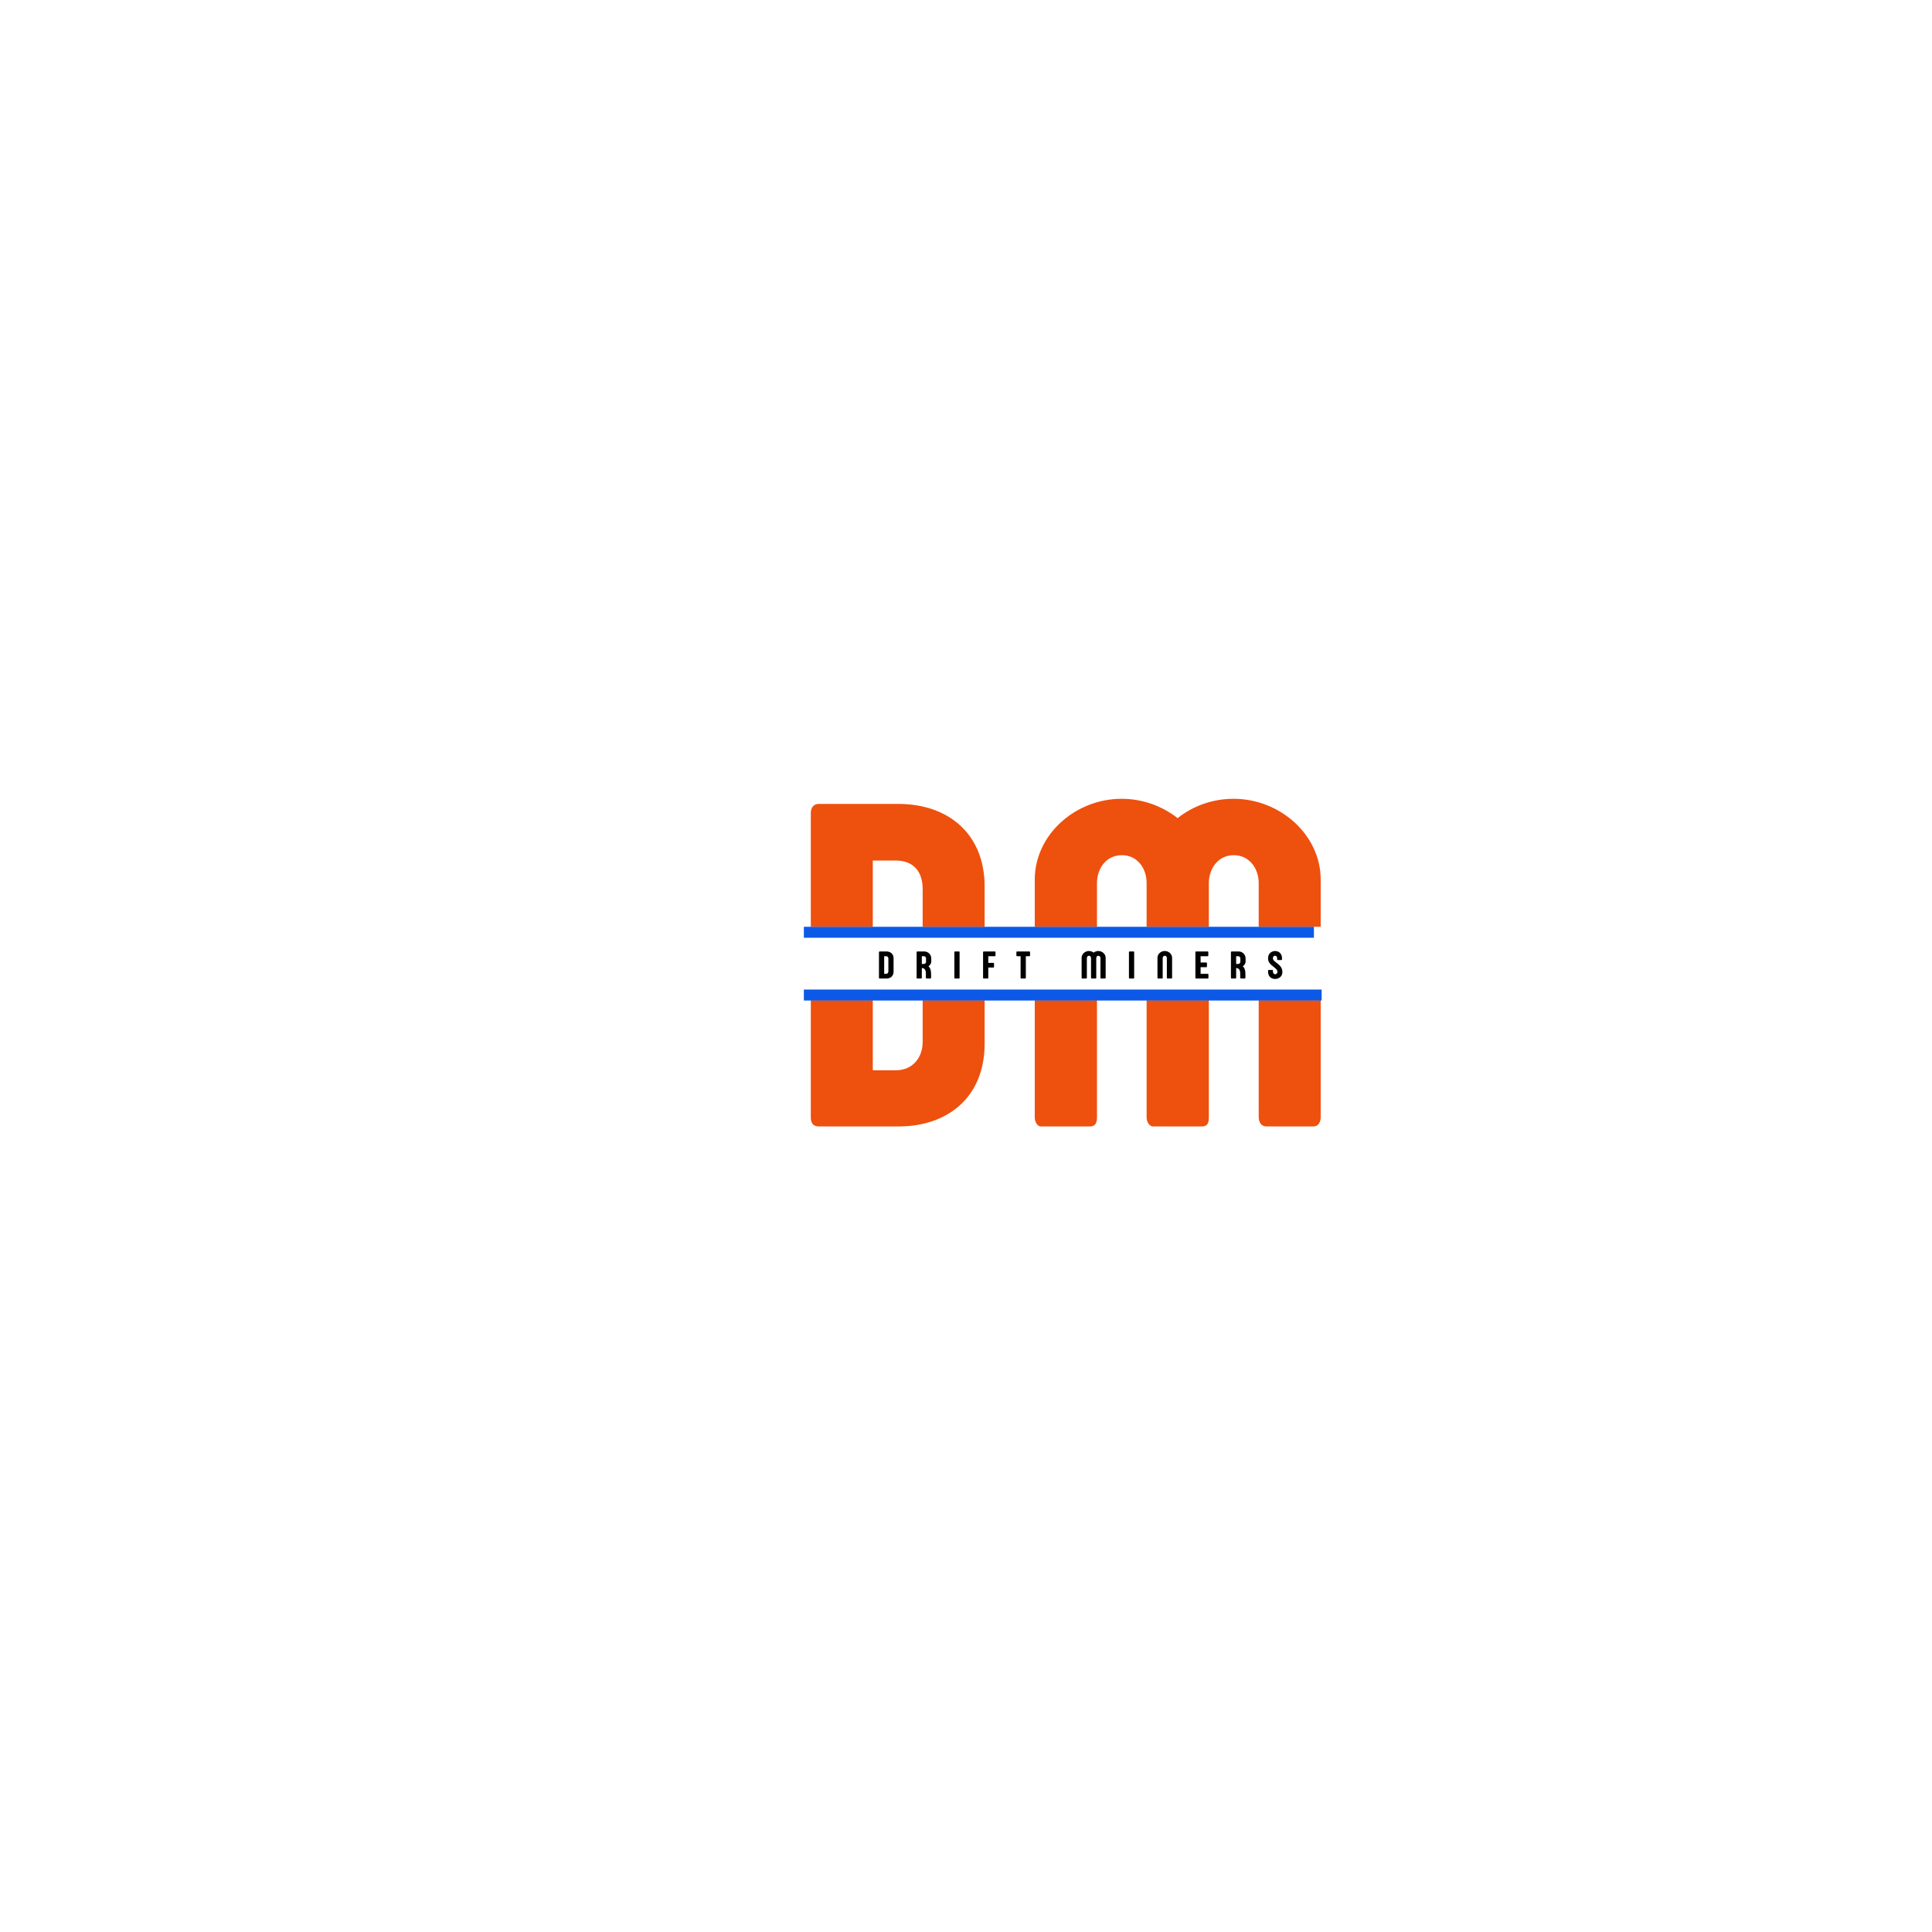 <svg xmlns="http://www.w3.org/2000/svg" xmlns:xlink="http://www.w3.org/1999/xlink" width="500" zoomAndPan="magnify" viewBox="0 0 375 375" height="500" preserveAspectRatio="xMidYMid meet" version="1.0"><defs><g/><clipPath id="id1"><path d="M 156.027 179.887 L 256.527 179.887 L 256.527 194.137 L 156.027 194.137 Z M 156.027 179.887 " clip-rule="nonzero"/></clipPath></defs><rect x="-37.5" width="450" fill="#ffffff" y="-37.5" height="450" fill-opacity="1"/><rect x="-37.5" width="450" fill="#ffffff" y="-37.5" height="450" fill-opacity="1"/><rect x="-37.5" width="450" fill="#ffffff" y="-37.5" height="450" fill-opacity="1"/><g fill="#ee500e" fill-opacity="1"><g transform="translate(102.904, 218.639)"><g/></g></g><g fill="#ee500e" fill-opacity="1"><g transform="translate(128.516, 218.639)"><g/></g></g><g fill="#ee500e" fill-opacity="1"><g transform="translate(154.12, 218.639)"><g><path d="M 15.289 -51.605 L 19.766 -51.605 C 22.84 -51.605 24.969 -49.844 24.969 -46.043 L 24.969 -16.418 C 24.969 -13.344 23.023 -10.992 19.992 -10.902 L 15.289 -10.902 Z M 3.258 -1.719 C 3.258 -0.633 3.754 0 4.793 0 L 20.578 0 C 29.805 -0.09 36.996 -5.652 36.996 -16.055 L 36.996 -46.543 C 36.996 -56.898 29.852 -62.508 20.488 -62.598 L 4.793 -62.598 C 3.844 -62.598 3.258 -61.918 3.258 -60.836 Z M 3.258 -1.719 "/></g></g></g><g fill="#ee500e" fill-opacity="1"><g transform="translate(197.998, 218.639)"><g><path d="M 46.316 -1.809 C 46.316 -0.859 46.812 0 47.762 0 L 56.945 0 C 57.941 0 58.348 -0.906 58.348 -1.809 L 58.348 -47.898 C 58.348 -56.582 50.477 -63.594 41.43 -63.594 C 37.359 -63.594 33.516 -62.191 30.574 -59.84 C 27.59 -62.191 23.746 -63.594 19.719 -63.594 C 10.676 -63.594 2.848 -56.582 2.848 -47.898 L 2.848 -1.766 C 2.848 -0.812 3.391 0 4.027 0 L 13.57 0 C 14.656 0 14.926 -0.77 14.926 -1.766 L 14.926 -47.219 C 14.926 -50.07 16.691 -52.648 19.766 -52.648 C 22.797 -52.648 24.559 -50.07 24.559 -47.219 L 24.559 -1.766 C 24.559 -0.812 25.148 0 25.781 0 L 35.324 0 C 36.41 0 36.637 -0.77 36.637 -1.719 L 36.637 -47.402 C 36.727 -50.16 38.492 -52.648 41.477 -52.648 C 44.508 -52.648 46.316 -50.07 46.316 -47.219 Z M 46.316 -1.809 "/></g></g></g><g clip-path="url(#id1)"><path fill="#ffffff" d="M 156.039 179.887 L 256.516 179.887 L 256.516 194.137 L 156.039 194.137 L 156.039 179.887 " fill-opacity="1" fill-rule="nonzero"/></g><g fill="#000000" fill-opacity="1"><g transform="translate(170.334, 189.933)"><g><path d="M 1.285 -4.336 L 1.66 -4.336 C 1.918 -4.336 2.098 -4.188 2.098 -3.867 L 2.098 -1.379 C 2.098 -1.121 1.934 -0.922 1.68 -0.914 L 1.285 -0.914 Z M 0.273 -0.145 C 0.273 -0.055 0.316 0 0.402 0 L 1.73 0 C 2.504 -0.008 3.109 -0.477 3.109 -1.348 L 3.109 -3.91 C 3.109 -4.781 2.508 -5.25 1.723 -5.258 L 0.402 -5.258 C 0.324 -5.258 0.273 -5.203 0.273 -5.109 Z M 0.273 -0.145 "/></g></g></g><g fill="#000000" fill-opacity="1"><g transform="translate(177.641, 189.933)"><g><path d="M 2.102 -3.258 C 2.102 -3 1.941 -2.828 1.637 -2.828 L 1.285 -2.828 L 1.285 -4.336 L 1.664 -4.336 C 1.926 -4.336 2.102 -4.16 2.102 -3.887 Z M 2.945 -0.004 C 3.047 -0.004 3.082 -0.094 3.082 -0.164 L 3.082 -0.848 C 3.082 -1.605 2.914 -2.086 2.574 -2.375 C 2.879 -2.582 3.117 -2.891 3.117 -3.344 L 3.117 -3.887 C 3.117 -4.645 2.527 -5.258 1.746 -5.258 L 0.402 -5.258 C 0.324 -5.258 0.273 -5.203 0.273 -5.109 L 0.273 -0.141 C 0.273 -0.055 0.312 0 0.398 0 L 1.16 0 C 1.242 0 1.285 -0.055 1.285 -0.141 L 1.285 -2.043 C 1.805 -2.012 2.07 -1.703 2.07 -0.969 L 2.07 -0.176 C 2.07 -0.062 2.16 -0.004 2.246 -0.004 Z M 2.945 -0.004 "/></g></g></g><g fill="#000000" fill-opacity="1"><g transform="translate(184.97, 189.933)"><g><path d="M 1.285 -5.109 C 1.285 -5.203 1.246 -5.258 1.16 -5.258 L 0.398 -5.258 C 0.32 -5.258 0.273 -5.203 0.273 -5.109 L 0.273 -0.145 C 0.273 -0.055 0.312 0 0.398 0 L 1.16 0 C 1.246 0 1.285 -0.055 1.285 -0.145 Z M 1.285 -5.109 "/></g></g></g><g fill="#000000" fill-opacity="1"><g transform="translate(190.541, 189.933)"><g><path d="M 2.684 -5.121 C 2.684 -5.215 2.641 -5.258 2.582 -5.258 L 0.402 -5.258 C 0.324 -5.258 0.273 -5.203 0.273 -5.109 L 0.273 -0.145 C 0.273 -0.055 0.316 0 0.402 0 L 1.164 0 C 1.25 0 1.285 -0.055 1.285 -0.145 L 1.285 -2.129 L 2.285 -2.129 C 2.352 -2.129 2.398 -2.172 2.398 -2.262 L 2.398 -2.906 C 2.398 -3.004 2.344 -3.039 2.285 -3.039 L 1.285 -3.039 L 1.285 -4.336 L 2.582 -4.336 C 2.641 -4.336 2.684 -4.383 2.684 -4.477 Z M 2.684 -5.121 "/></g></g></g><g fill="#000000" fill-opacity="1"><g transform="translate(197.286, 189.933)"><g><path d="M 2.535 -4.336 C 2.598 -4.336 2.645 -4.383 2.645 -4.473 L 2.645 -5.121 C 2.645 -5.215 2.598 -5.258 2.535 -5.258 L 0.105 -5.258 C 0.043 -5.258 -0.004 -5.211 -0.004 -5.117 L -0.004 -4.473 C -0.004 -4.383 0.043 -4.336 0.105 -4.336 L 0.812 -4.336 L 0.812 -0.133 C 0.812 -0.047 0.859 0 0.922 0 L 1.719 0 C 1.777 0 1.828 -0.047 1.828 -0.133 L 1.828 -4.336 Z M 2.535 -4.336 "/></g></g></g><g fill="#000000" fill-opacity="1"><g transform="translate(203.932, 189.933)"><g/></g></g><g fill="#000000" fill-opacity="1"><g transform="translate(209.705, 189.933)"><g><path d="M 3.891 -0.152 C 3.891 -0.07 3.934 0 4.012 0 L 4.785 0 C 4.867 0 4.902 -0.074 4.902 -0.152 L 4.902 -4.023 C 4.902 -4.754 4.242 -5.344 3.48 -5.344 C 3.141 -5.344 2.816 -5.227 2.57 -5.027 C 2.316 -5.227 1.996 -5.344 1.656 -5.344 C 0.898 -5.344 0.238 -4.754 0.238 -4.023 L 0.238 -0.148 C 0.238 -0.07 0.285 0 0.34 0 L 1.141 0 C 1.23 0 1.254 -0.066 1.254 -0.148 L 1.254 -3.969 C 1.254 -4.207 1.402 -4.422 1.66 -4.422 C 1.914 -4.422 2.062 -4.207 2.062 -3.969 L 2.062 -0.148 C 2.062 -0.07 2.113 0 2.164 0 L 2.969 0 C 3.059 0 3.078 -0.066 3.078 -0.145 L 3.078 -3.98 C 3.086 -4.215 3.234 -4.422 3.484 -4.422 C 3.738 -4.422 3.891 -4.207 3.891 -3.969 Z M 3.891 -0.152 "/></g></g></g><g fill="#000000" fill-opacity="1"><g transform="translate(218.854, 189.933)"><g><path d="M 1.285 -5.109 C 1.285 -5.203 1.246 -5.258 1.16 -5.258 L 0.398 -5.258 C 0.32 -5.258 0.273 -5.203 0.273 -5.109 L 0.273 -0.145 C 0.273 -0.055 0.312 0 0.398 0 L 1.16 0 C 1.246 0 1.285 -0.055 1.285 -0.145 Z M 1.285 -5.109 "/></g></g></g><g fill="#000000" fill-opacity="1"><g transform="translate(224.425, 189.933)"><g><path d="M 2.957 0 C 3.039 0 3.078 -0.074 3.078 -0.152 L 3.078 -4.023 C 3.078 -4.754 2.418 -5.344 1.656 -5.344 C 0.898 -5.344 0.238 -4.754 0.238 -4.023 L 0.238 -0.148 C 0.238 -0.07 0.281 0 0.34 0 L 1.141 0 C 1.227 0 1.254 -0.066 1.254 -0.148 L 1.254 -3.969 C 1.254 -4.207 1.402 -4.422 1.66 -4.422 C 1.914 -4.422 2.062 -4.207 2.062 -3.969 L 2.062 -0.152 C 2.062 -0.07 2.109 0 2.184 0 Z M 2.957 0 "/></g></g></g><g fill="#000000" fill-opacity="1"><g transform="translate(231.751, 189.933)"><g><path d="M 1.285 -0.914 L 1.285 -2.203 L 2.395 -2.203 C 2.465 -2.203 2.516 -2.242 2.516 -2.332 L 2.516 -2.984 C 2.516 -3.078 2.457 -3.117 2.395 -3.117 L 1.285 -3.117 L 1.285 -4.336 L 2.676 -4.336 C 2.742 -4.336 2.781 -4.383 2.781 -4.473 L 2.781 -5.117 C 2.781 -5.215 2.742 -5.258 2.676 -5.258 L 0.402 -5.258 C 0.324 -5.258 0.273 -5.203 0.273 -5.109 L 0.273 -0.145 C 0.273 -0.055 0.316 0 0.402 0 L 2.695 0 C 2.754 0 2.805 -0.043 2.805 -0.133 L 2.805 -0.785 C 2.805 -0.875 2.754 -0.914 2.695 -0.914 Z M 1.285 -0.914 "/></g></g></g><g fill="#000000" fill-opacity="1"><g transform="translate(238.652, 189.933)"><g><path d="M 2.102 -3.258 C 2.102 -3 1.941 -2.828 1.637 -2.828 L 1.285 -2.828 L 1.285 -4.336 L 1.664 -4.336 C 1.926 -4.336 2.102 -4.16 2.102 -3.887 Z M 2.945 -0.004 C 3.047 -0.004 3.082 -0.094 3.082 -0.164 L 3.082 -0.848 C 3.082 -1.605 2.914 -2.086 2.574 -2.375 C 2.879 -2.582 3.117 -2.891 3.117 -3.344 L 3.117 -3.887 C 3.117 -4.645 2.527 -5.258 1.746 -5.258 L 0.402 -5.258 C 0.324 -5.258 0.273 -5.203 0.273 -5.109 L 0.273 -0.141 C 0.273 -0.055 0.312 0 0.398 0 L 1.16 0 C 1.242 0 1.285 -0.055 1.285 -0.141 L 1.285 -2.043 C 1.805 -2.012 2.07 -1.703 2.07 -0.969 L 2.07 -0.176 C 2.07 -0.062 2.16 -0.004 2.246 -0.004 Z M 2.945 -0.004 "/></g></g></g><g fill="#000000" fill-opacity="1"><g transform="translate(245.982, 189.933)"><g><path d="M 1.91 -3.734 C 1.91 -3.629 1.926 -3.59 2.023 -3.59 L 2.703 -3.59 C 2.824 -3.59 2.852 -3.629 2.852 -3.734 L 2.852 -3.953 C 2.852 -4.793 2.289 -5.34 1.5 -5.34 C 0.969 -5.34 0.152 -4.961 0.152 -3.977 C 0.152 -3.105 0.508 -2.855 1.305 -2.207 C 1.77 -1.828 1.969 -1.656 1.969 -1.289 C 1.969 -1.012 1.773 -0.836 1.535 -0.836 C 1.34 -0.836 1.102 -0.957 1.102 -1.336 L 1.102 -1.508 C 1.102 -1.621 1.078 -1.664 0.973 -1.664 L 0.281 -1.664 C 0.176 -1.664 0.152 -1.609 0.152 -1.48 L 0.152 -1.281 C 0.152 -0.566 0.613 0.082 1.527 0.082 C 2.367 0.082 2.93 -0.523 2.93 -1.234 C 2.93 -2.195 2.363 -2.609 1.652 -3.16 C 1.316 -3.422 1.09 -3.586 1.09 -3.949 C 1.09 -4.293 1.312 -4.426 1.5 -4.426 C 1.773 -4.426 1.91 -4.211 1.91 -3.949 Z M 1.91 -3.734 "/></g></g></g><path stroke-linecap="butt" transform="matrix(2.243, 0, 0, 2.128, 156.028, 180.952)" fill="none" stroke-linejoin="miter" d="M -0 0.001 L 44.139 0.001 " stroke="#0c59e7" stroke-width="1" stroke-opacity="1" stroke-miterlimit="4"/><path stroke-linecap="butt" transform="matrix(2.258, 0, 0, 2.128, 156.028, 193.138)" fill="none" stroke-linejoin="miter" d="M -0 -0.001 L 44.51 -0.001 " stroke="#0c59e7" stroke-width="1" stroke-opacity="1" stroke-miterlimit="4"/></svg>
